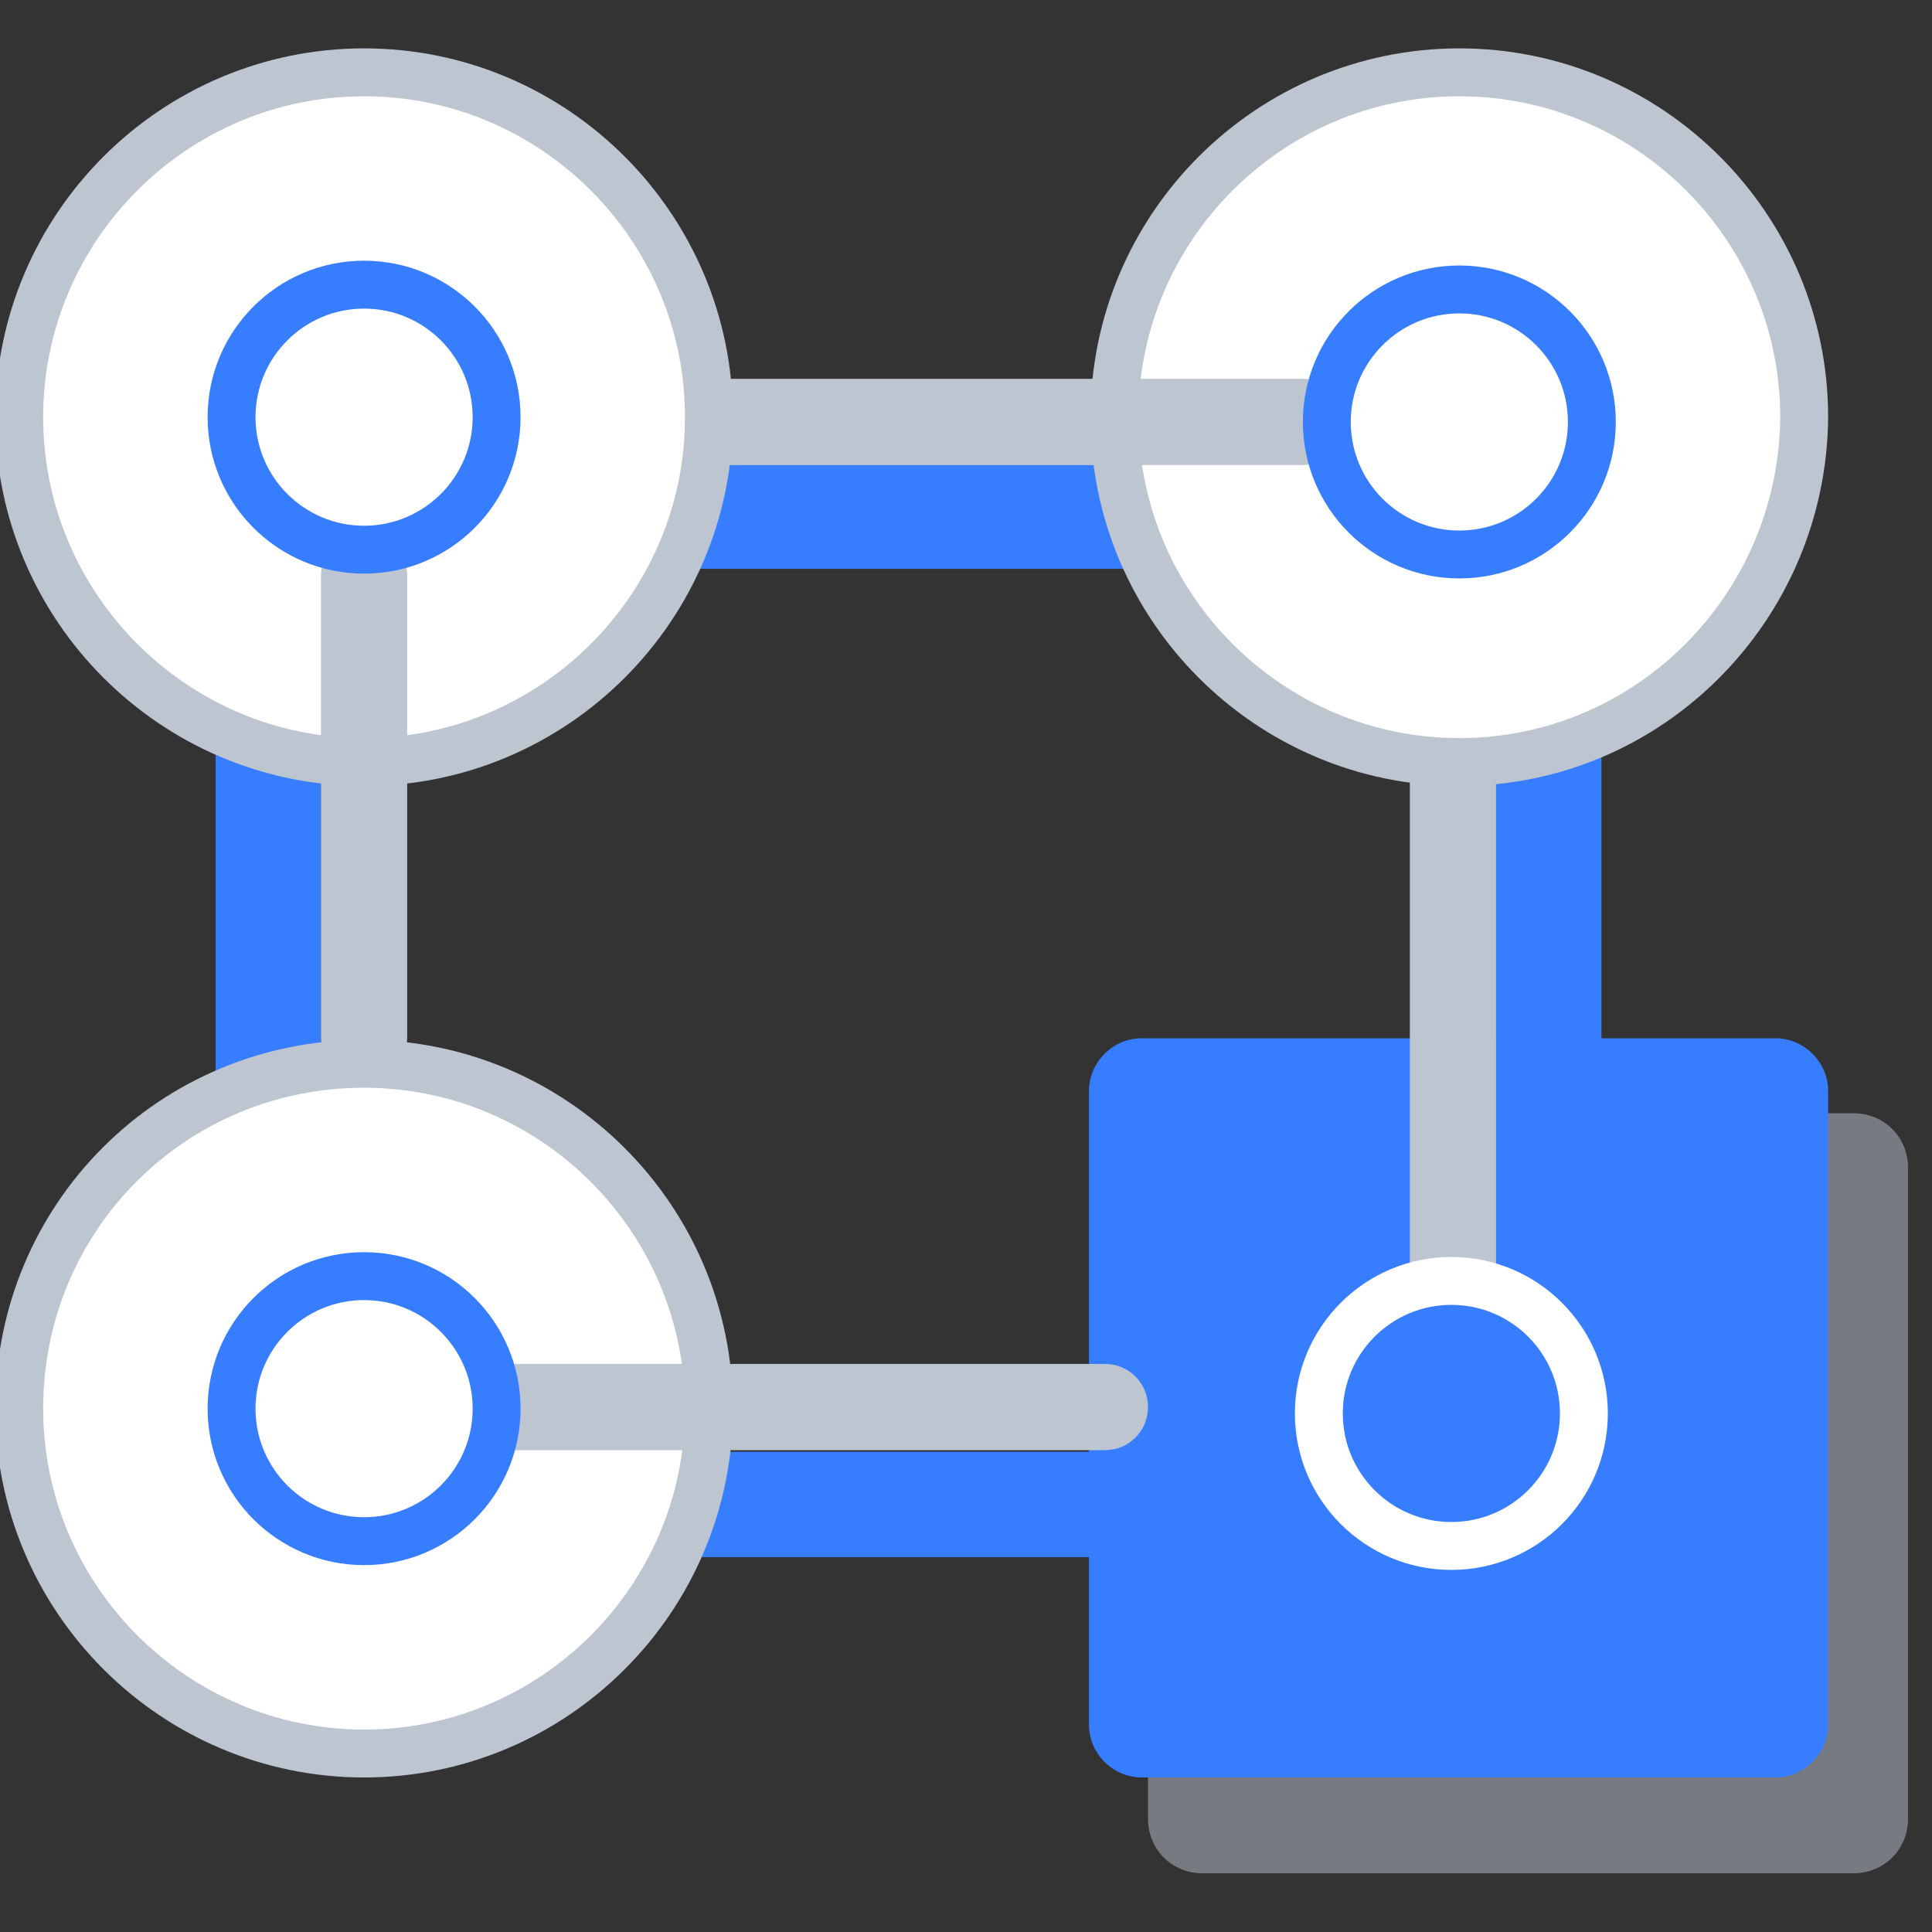 <svg enable-background="new 0 0 120 120" viewBox="0 0 120 120" xmlns="http://www.w3.org/2000/svg"><rect x="0" y="0" width="120" height="120" fill="#333333" stroke="none"/><g fill="none" transform="translate(.5 3.599)"><path d="m16.164 73.879c-1.785 0-3.272-1.488-3.272-3.272v-36.394c0-1.785 1.488-3.272 3.272-3.272 1.785 0 3.272 1.488 3.272 3.272v36.295c0 1.884-1.488 3.372-3.272 3.372z" fill="#377dff"/><path d="m75.565 31.733h-36.295c-1.785 0-3.272-1.488-3.272-3.272 0-1.785 1.488-3.272 3.272-3.272h36.295c1.785 0 3.272 1.488 3.272 3.272 0 1.785-1.488 3.272-3.272 3.272z" fill="#377dff"/><path d="m95.696 75.862c-1.785 0-3.272-1.488-3.272-3.272v-36.295c0-1.785 1.488-3.272 3.272-3.272 1.785 0 3.272 1.488 3.272 3.272v36.295c.099 1.785-1.388 3.272-3.272 3.272z" fill="#377dff"/><path d="m114.637 112.752h-40.46c-1.884 0-3.372-1.488-3.372-3.372v-40.46c0-1.884 1.488-3.372 3.372-3.372h40.46c1.884 0 3.372 1.488 3.372 3.372v40.46c0 1.884-1.488 3.372-3.372 3.372z" fill="#bdc5d1" opacity=".5"/><path d="m109.778 106.802h-39.369c-1.785 0-3.272-1.488-3.272-3.272v-39.369c0-1.785 1.488-3.272 3.272-3.272h39.369c1.785 0 3.272 1.488 3.272 3.272v39.369c0 1.785-1.488 3.272-3.272 3.272z" fill="#377dff"/><path d="m71.896 93.118h-36.295c-1.785 0-3.272-1.488-3.272-3.272 0-1.785 1.488-3.272 3.272-3.272h36.295c1.785 0 3.272 1.488 3.272 3.272 0 1.785-1.488 3.272-3.272 3.272z" fill="#377dff"/><path d="m22.114 105.315c-11.801 0-21.42-9.619-21.42-21.42 0-11.9 9.52-21.42 21.42-21.42 11.801 0 21.42 9.619 21.42 21.42 0 11.801-9.619 21.42-21.42 21.42z" fill="#fff" stroke="#bdc5d1" stroke-width="2.975"/><path d="m22.114 43.733c-11.801 0-21.42-9.619-21.42-21.42 0-11.801 9.619-21.42 21.42-21.42 11.801 0 21.42 9.619 21.42 21.42 0 11.801-9.619 21.42-21.42 21.42z" fill="#fff" stroke="#bdc5d1" stroke-width="2.975"/><path d="m90.142 43.733c-11.801 0-21.42-9.619-21.42-21.42 0-11.801 9.619-21.42 21.42-21.42 11.801 0 21.42 9.619 21.42 21.42-.099 11.801-9.619 21.42-21.42 21.42z" fill="#fff" stroke="#bdc5d1" stroke-width="2.975"/><g fill="#bdc5d1"><path d="m68.127 86.473h-36.593c-1.488 0-2.678-1.19-2.678-2.678 0-1.488 1.19-2.678 2.678-2.678h36.593c1.488 0 2.678 1.19 2.678 2.678 0 1.488-1.19 2.678-2.678 2.678z"/><path d="m89.746 77.449c-1.488 0-2.678-1.091-2.678-2.578v-30.047c0-1.388 1.19-2.578 2.678-2.578 1.488 0 2.678 1.091 2.678 2.578v30.047c0 1.488-1.19 2.578-2.678 2.578z"/><path d="m22.114 63.863c-1.488 0-2.678-1.289-2.678-2.975v-28.659c0-1.686 1.19-2.975 2.678-2.975 1.488 0 2.678 1.289 2.678 2.975v28.56c0 1.686-1.19 3.074-2.678 3.074z"/><path d="m80.424 25.288h-35.799c-1.488 0-2.578-1.19-2.578-2.678 0-1.488 1.19-2.678 2.578-2.678h35.799c1.488 0 2.578 1.19 2.578 2.678.099 1.488-1.091 2.678-2.578 2.678z"/></g><circle cx="89.647" cy="84.192" fill="#377dff" r="8.231" stroke="#fff" stroke-width="2.975"/><circle cx="90.142" cy="22.61" fill="#fff" r="8.231" stroke="#377dff" stroke-width="2.975"/><circle cx="22.114" cy="22.312" fill="#fff" r="8.231" stroke="#377dff" stroke-width="2.975"/><circle cx="22.114" cy="83.895" fill="#fff" r="8.231" stroke="#377dff" stroke-width="2.975"/></g></svg>